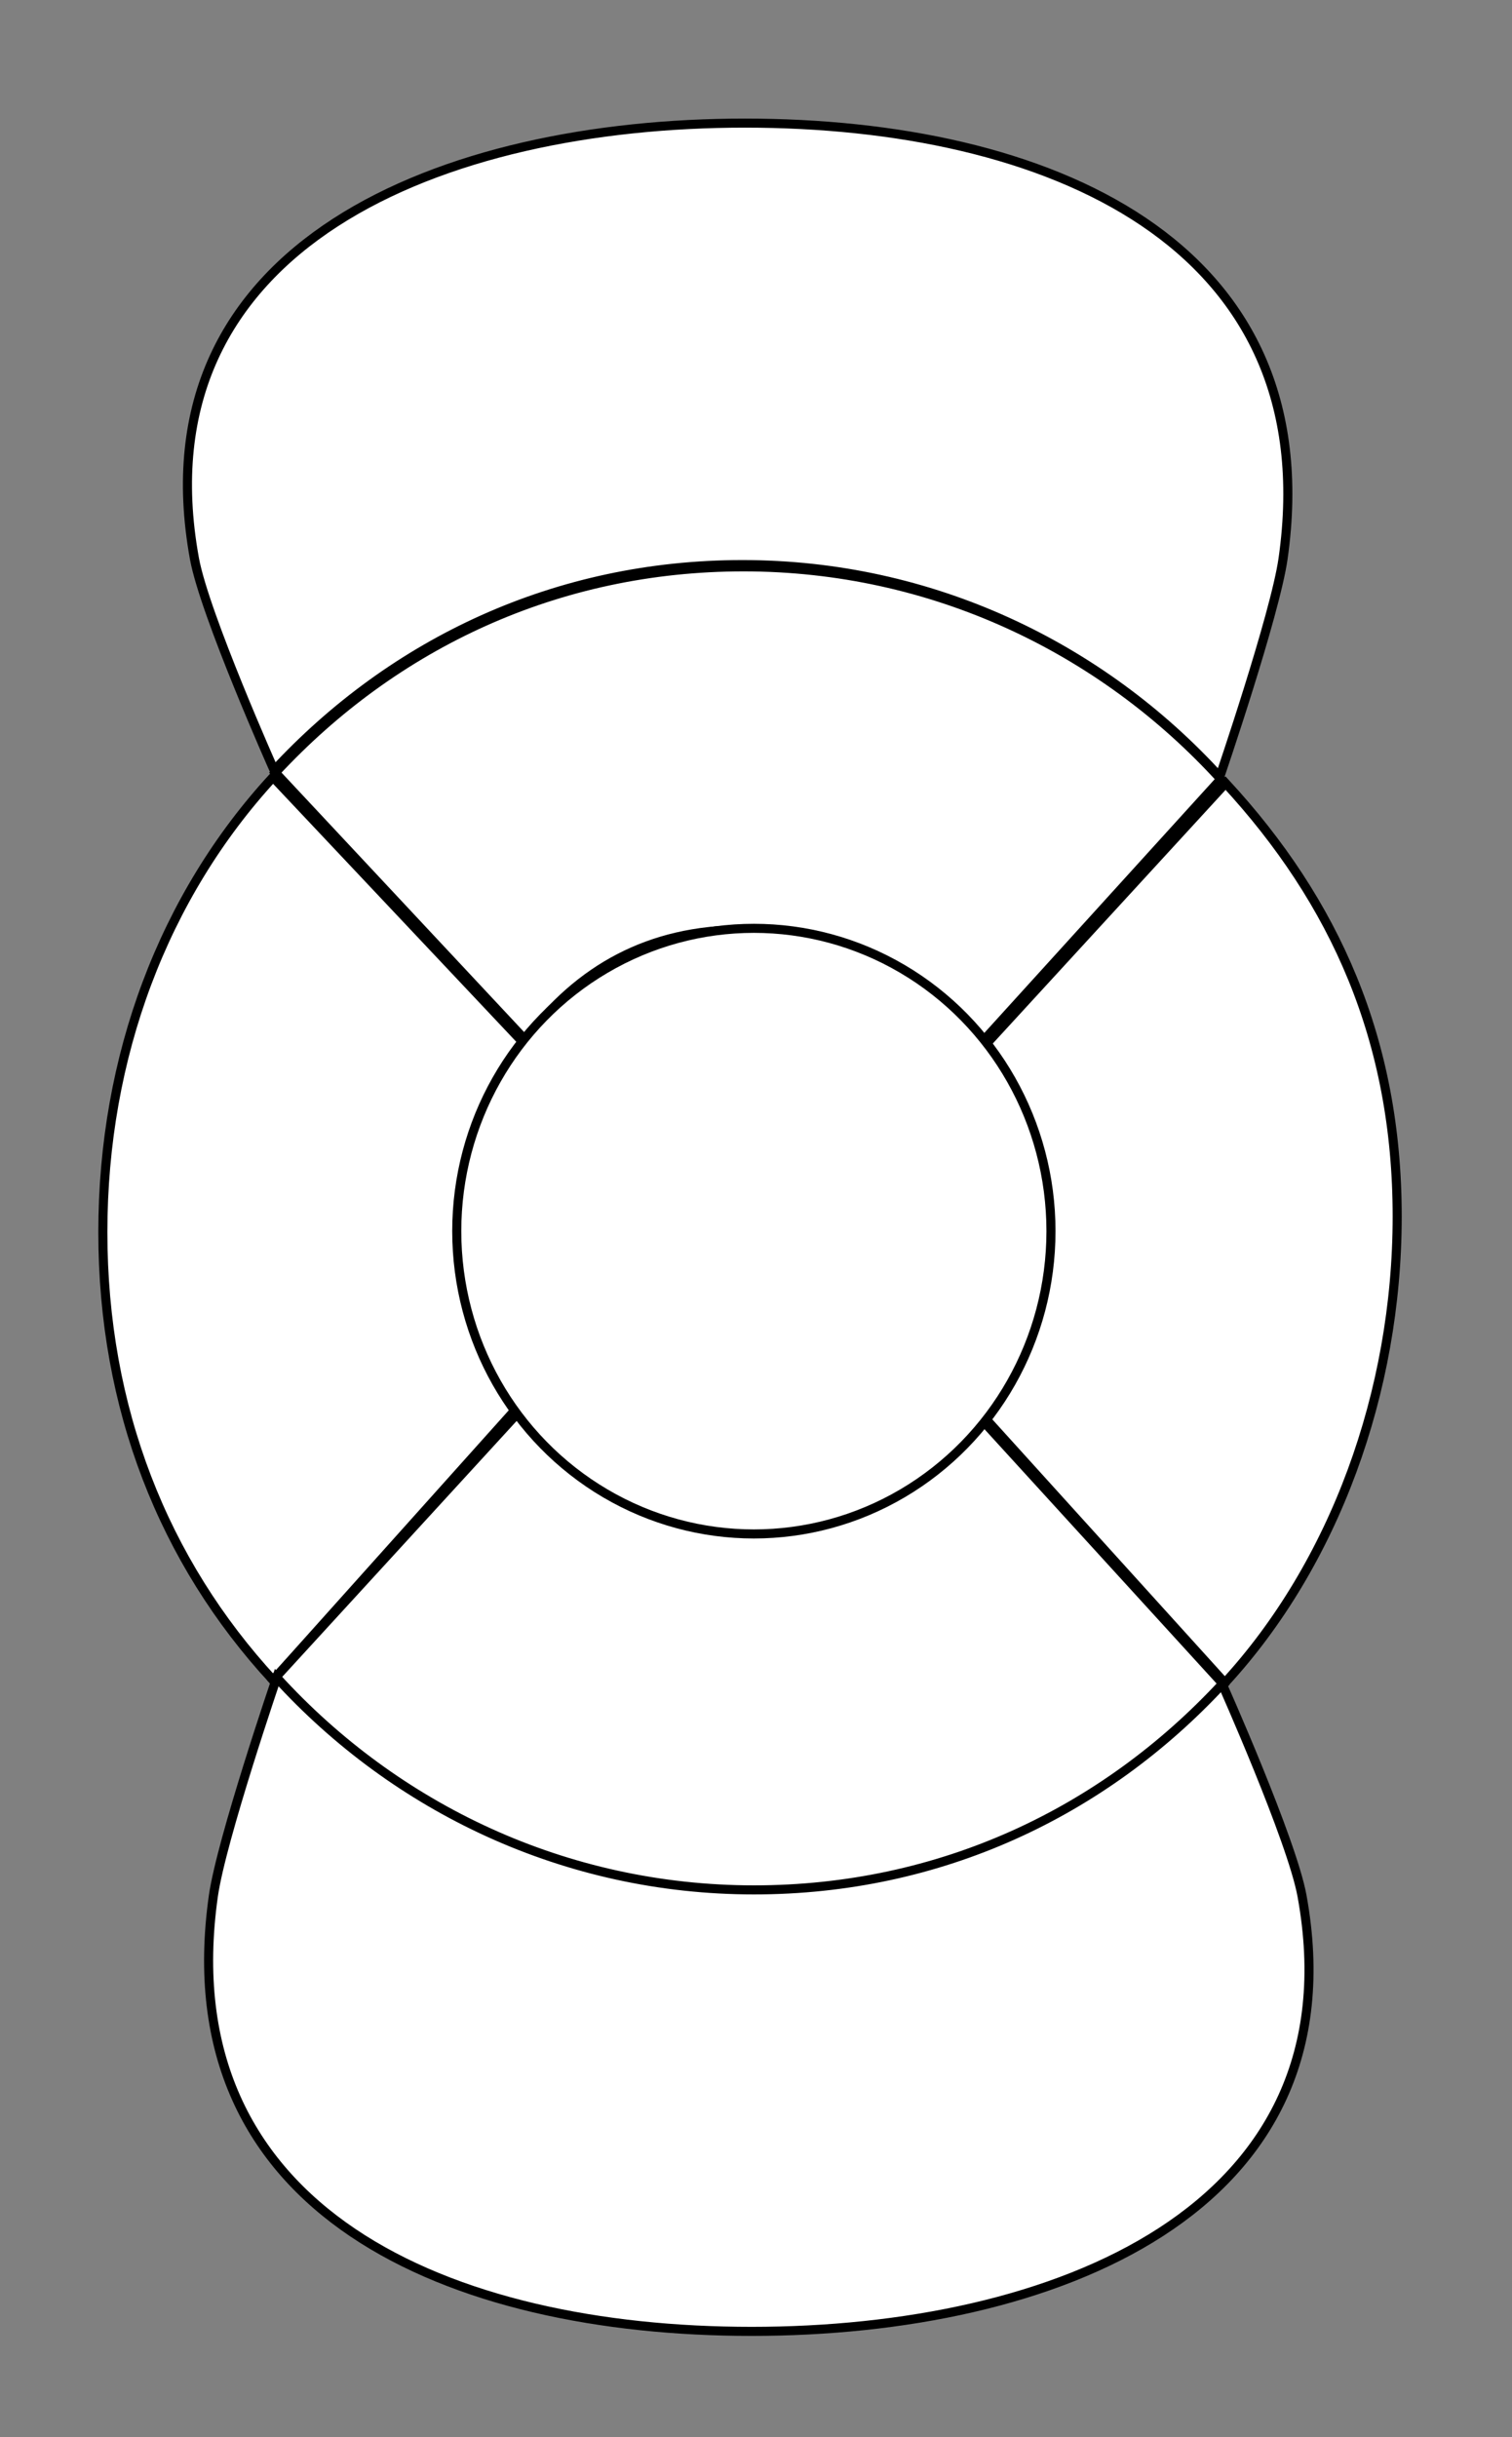 <?xml version="1.0" encoding="utf-8"?>
<!-- Generator: Adobe Illustrator 16.0.0, SVG Export Plug-In . SVG Version: 6.00 Build 0)  -->
<!DOCTYPE svg PUBLIC "-//W3C//DTD SVG 1.1//EN" "http://www.w3.org/Graphics/SVG/1.1/DTD/svg11.dtd">
<svg version="1.1" id="Layer_1" xmlns="http://www.w3.org/2000/svg" xmlns:xlink="http://www.w3.org/1999/xlink" x="0px" y="0px"
	 width="166.667px" height="268.627px" viewBox="20.402 40.931 166.667 268.627"
	 enable-background="new 20.402 40.931 166.667 268.627" xml:space="preserve">
<rect x="20.402" y="40.931" width="166.667" height="268.627" fill="#808080" stroke="none"/>
<g>
	<path fill="#FFFFFF" stroke="#000000" stroke-miterlimit="10" d="M50.5,226.112c-12.078-13.091-18.761-29.965-18.761-49.374
		c0-19.385,6.71-37.065,18.761-50.151l27.672,29.354c-4.186,5.44-6.683,12.3-6.683,19.756c0,7.402,2.461,14.216,6.593,19.637
		L50.5,226.112z"/>
</g>
<g>
	<path fill="#FFFFFF" stroke="#000000" stroke-miterlimit="10" d="M155.498,127.249c12.078,13.091,18.915,28.342,18.915,47.752
		c0,19.385-6.95,38.329-19.001,51.416l-27.166-30c4.186-5.44,5.688-12.895,5.688-20.35c0-7.402-2.221-12.981-6.353-18.402
		L155.498,127.249z"/>
</g>
<g>
	<path fill="#FFFFFF" stroke="#000000" stroke-miterlimit="10" d="M127.333,157.251c-0.542-0.818-1.366-1.608-1.973-2.369
		c-5.609-7.027-13.904-11.473-23.158-11.473c-10.133,0-17.974,4.259-23.869,12.175L50.75,126.086
		c13.093-14.116,31.076-22.678,51.62-22.678c20.776,0,39.492,9.004,52.607,23.398L127.333,157.251z"/>
</g>
<g>
	<path fill="#FFFFFF" stroke="#000000" stroke-miterlimit="10" d="M78.394,195.666c0.542,0.818,1.116,1.608,1.723,2.369
		c5.609,7.027,13.904,11.473,23.158,11.473c10.133,0,18.911-4.8,24.806-12.716l27.193,29.797
		c-13.093,14.116-31.623,22.921-52.167,22.921c-20.776,0-39.492-9.004-52.607-23.398L78.394,195.666z"/>
</g>
<g>
	<ellipse fill="#FFFFFF" stroke="#000000" stroke-miterlimit="10" cx="103.5" cy="176.625" rx="32.75" ry="33.375"/>
</g>
<g>
	<path fill="#FFFFFF" stroke="#000000" stroke-miterlimit="10" d="M154.852,126.557c-13.115-14.394-31.831-23.398-52.607-23.398
		c-20.544,0-38.527,8.562-51.62,22.678c0,0-7.673-17.203-8.791-23.337c-6.333-34.774,27.529-48,60.666-48s64.31,13.005,59.334,48
		C160.953,108.7,154.852,126.557,154.852,126.557z"/>
</g>
<g>
	<path fill="#FFFFFF" stroke="#000000" stroke-miterlimit="10" d="M50.905,225.833c13.115,14.394,31.831,23.398,52.607,23.398
		c20.544,0,38.527-8.562,51.62-22.678c0,0,7.673,17.203,8.791,23.337c6.333,34.774-27.529,48-60.666,48
		c-33.137,0-64.31-13.005-59.334-48C44.804,243.69,50.905,225.833,50.905,225.833z"/>
</g>
</svg>